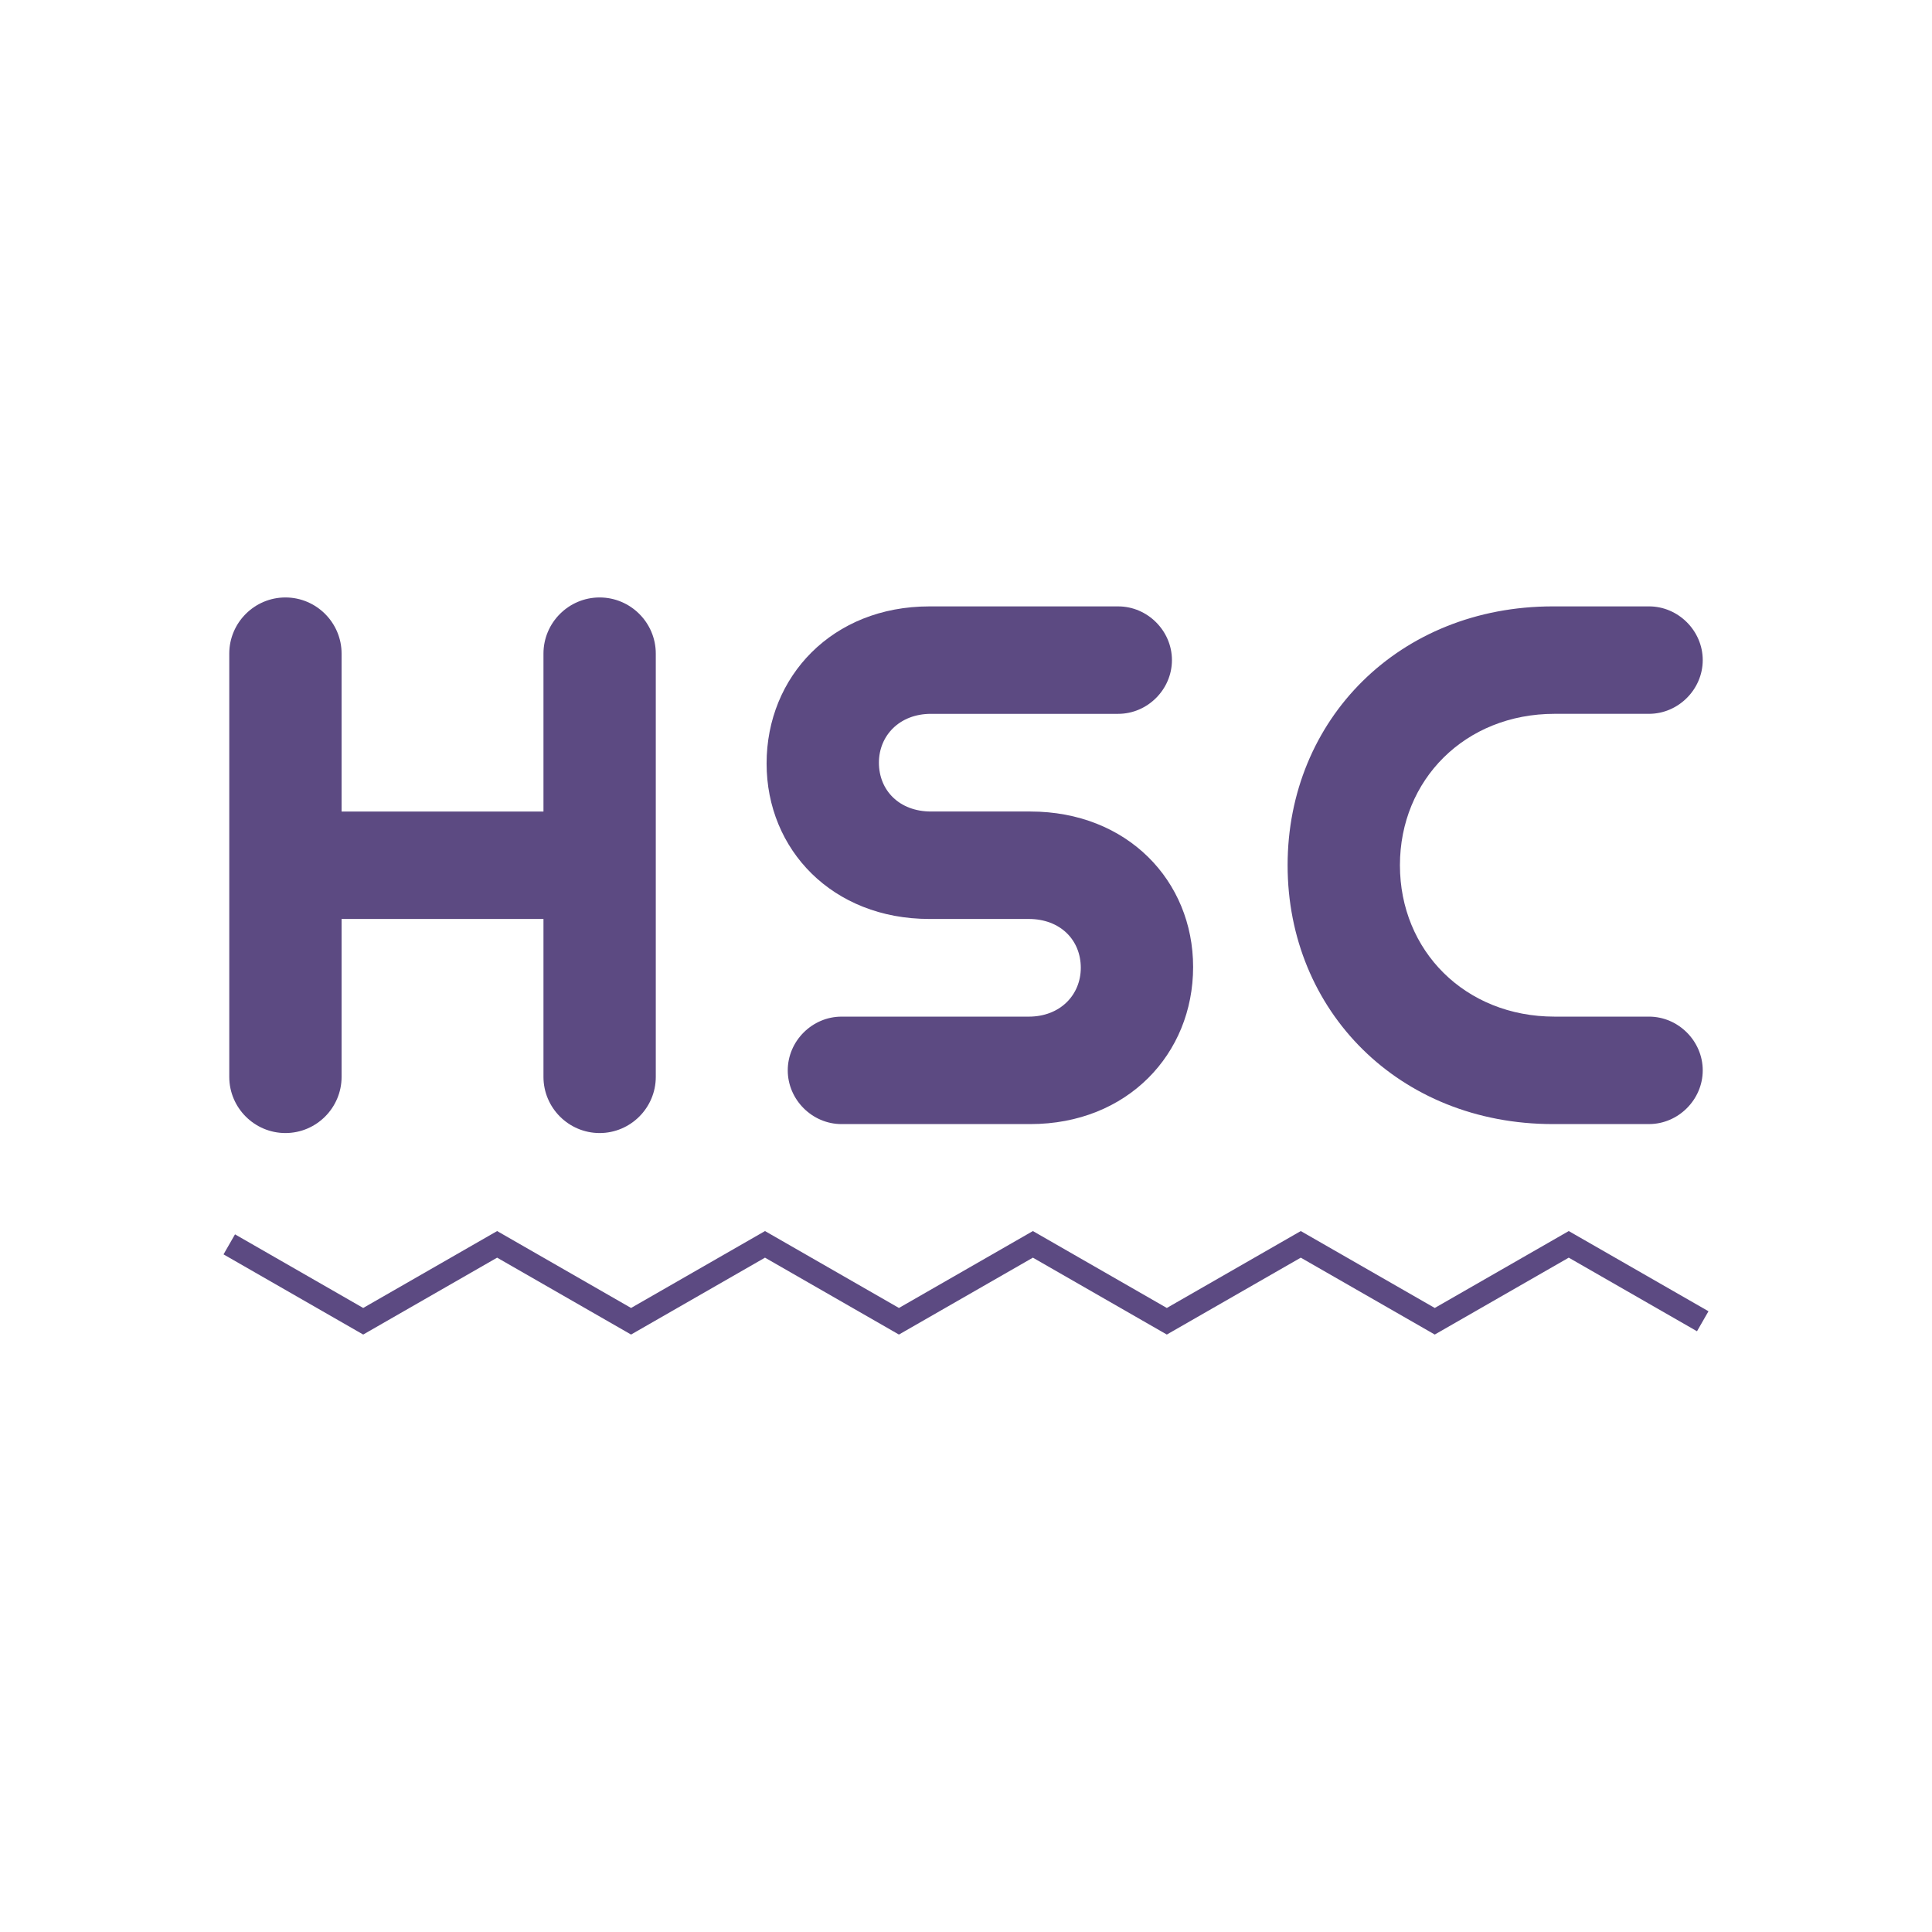 <?xml version="1.0" encoding="utf-8"?>
<!-- Generator: Adobe Illustrator 27.7.0, SVG Export Plug-In . SVG Version: 6.00 Build 0)  -->
<svg version="1.1" id="Layer_1" xmlns="http://www.w3.org/2000/svg" xmlns:xlink="http://www.w3.org/1999/xlink" x="0px" y="0px"
	 viewBox="0 0 1080 1080" style="enable-background:new 0 0 1080 1080;" xml:space="preserve">
<style type="text/css">
	.st0{fill:#5C4A82;}
</style>
<g>
	<g>
		<path class="st0" d="M303.8,513.71H190.95v88.27c0,17.29-14.1,31.4-31.39,31.4c-17.3,0-31.4-14.11-31.4-31.4V365.37
			c0-17.29,14.1-31.39,31.4-31.39c17.29,0,31.39,14.11,31.39,31.39v88.28H303.8v-88.28c0-17.29,14.1-31.39,31.39-31.39
			c17.3,0,31.4,14.11,31.4,31.39v236.61c0,17.29-14.1,31.4-31.4,31.4c-17.29,0-31.39-14.11-31.39-31.4V513.71z"/>
		<path class="st0" d="M470.39,628.37c-16.38,0-30.03-13.65-30.03-30.03c0-16.38,13.66-30.03,30.03-30.03h104.66
			c17.74,0,29.12-12.28,29.12-27.3c0-15.47-11.38-27.3-29.12-27.3h-55.52c-54.14,0-91-38.68-91-86.91c0-48.69,36.85-87.82,91-87.82
			h105.56c16.39,0,30.03,13.65,30.03,30.03c0,16.38-13.64,30.03-30.03,30.03H520.44c-17.74,0-29.12,12.29-29.12,27.3
			c0,15.47,11.38,27.3,29.12,27.3h55.52c54.14,0,91,38.68,91,86.91c0,48.69-36.85,87.82-91,87.82H470.39z"/>
		<path class="st0" d="M868.11,628.37c-86,0-148.33-63.25-148.33-144.7s62.33-144.7,148.33-144.7h53.7
			c16.38,0,30.03,13.65,30.03,30.03c0,16.38-13.66,30.03-30.03,30.03h-52.79c-50.05,0-86.45,36.86-86.45,84.64
			s36.4,84.63,86.45,84.63h52.79c16.38,0,30.03,13.66,30.03,30.03c0,16.38-13.66,30.03-30.03,30.03H868.11z"/>
	</g>
	<polygon class="st0" points="352.77,746.02 277.9,703.04 203.03,746.02 124.95,701.2 131.37,690.01 203.03,731.16 277.9,688.17 
		352.77,731.16 427.64,688.17 502.51,731.16 577.39,688.17 652.26,731.16 727.14,688.17 802.04,731.16 876.94,688.17 955.05,733 
		948.63,744.18 876.94,703.04 802.04,746.02 727.14,703.04 652.26,746.02 577.39,703.04 502.51,746.02 427.64,703.04 	"/>
</g>
</svg>
